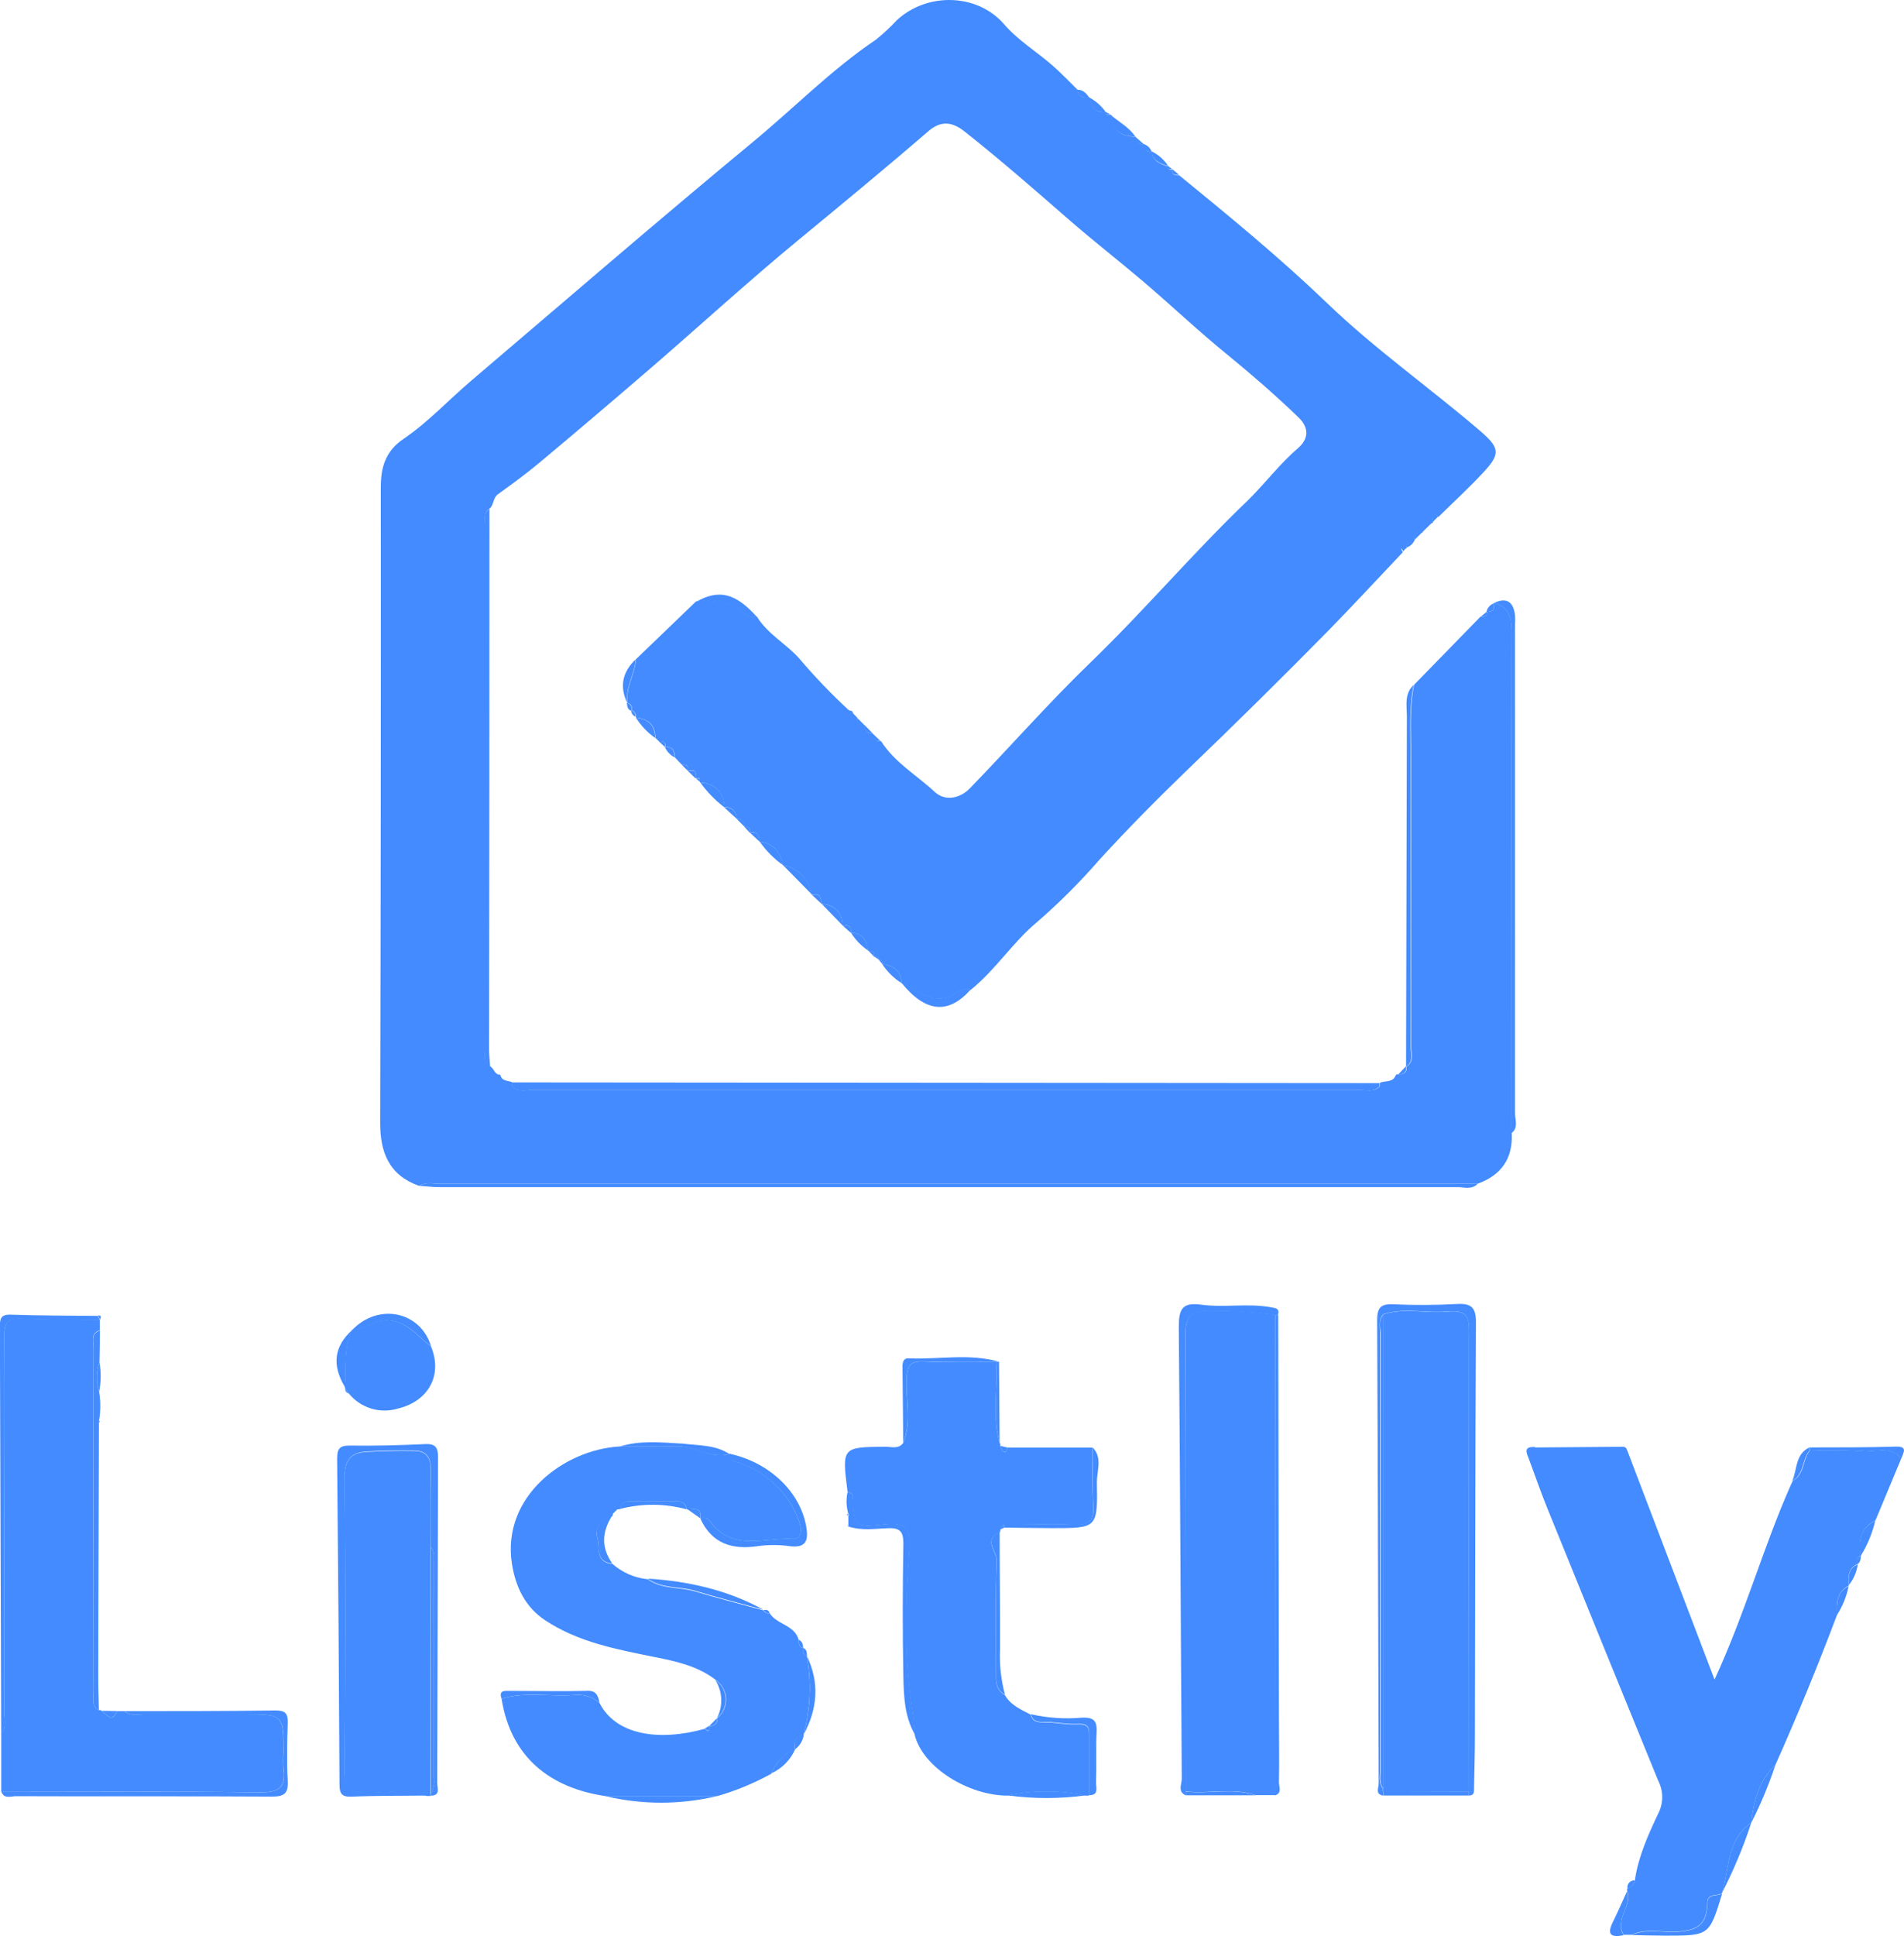 <svg width="61" height="62" viewBox="0 0 61 62" fill="none" xmlns="http://www.w3.org/2000/svg">
<g clip-path="url(#clip0_161_232)">
<path d="M21.839 24.485L21.623 24.256C21.61 24.059 21.565 23.892 21.308 23.925L21.353 23.887L21.308 23.923C21.348 23.745 21.221 23.748 21.106 23.736L20.997 23.632C20.997 23.22 20.772 23.021 20.379 22.98L20.369 22.948C20.373 22.904 20.361 22.86 20.337 22.824C20.312 22.787 20.275 22.76 20.233 22.748L20.241 22.763C20.253 22.642 20.241 22.537 20.091 22.509L20.107 22.524C20.028 22.027 20.346 21.595 20.374 21.113L22.296 19.264C22.903 19.209 23.474 19.277 23.953 19.709C24.013 19.764 24.149 19.735 24.248 19.745C24.595 20.313 25.198 20.621 25.619 21.103C26.112 21.683 26.64 22.233 27.199 22.749L27.339 22.855L27.329 22.844L27.463 22.98L27.455 22.97C27.455 23.135 27.531 23.235 27.71 23.225C27.71 23.39 27.779 23.49 27.96 23.483C27.96 23.668 28.049 23.746 28.227 23.735C28.661 24.422 29.372 24.824 29.948 25.363C30.28 25.669 30.756 25.573 31.069 25.25C32.369 23.91 33.602 22.504 34.944 21.209C36.671 19.542 38.221 17.707 39.952 16.051C40.514 15.503 40.981 14.872 41.576 14.362C41.974 14.019 41.907 13.656 41.591 13.358C40.872 12.663 40.115 12.009 39.337 11.371C38.403 10.613 37.531 9.785 36.605 8.996C35.824 8.334 35.013 7.703 34.239 7.029C33.142 6.074 32.048 5.116 30.906 4.214C30.507 3.896 30.147 3.855 29.746 4.199C28.361 5.395 26.949 6.557 25.537 7.721C23.978 9.008 22.487 10.371 20.956 11.696C19.74 12.745 18.517 13.785 17.287 14.814C16.859 15.172 16.407 15.501 15.961 15.822C15.787 15.945 15.829 16.163 15.688 16.286C15.469 16.432 15.545 16.659 15.545 16.854C15.545 22.44 15.545 28.025 15.545 33.609C15.545 33.801 15.459 34.035 15.711 34.156C15.835 34.222 15.844 34.427 16.031 34.419C16.069 34.626 16.258 34.601 16.397 34.654L16.412 34.785C16.594 34.99 16.836 34.904 17.053 34.904C25.891 34.904 34.729 34.904 43.566 34.904C43.783 34.904 44.025 34.989 44.209 34.787C44.209 34.75 44.209 34.714 44.209 34.677C44.383 34.601 44.632 34.677 44.718 34.431C44.729 34.42 44.743 34.412 44.759 34.408C44.775 34.405 44.791 34.406 44.806 34.411C44.986 34.411 45.091 34.338 45.063 34.139V34.161C45.326 33.98 45.207 33.709 45.207 33.478C45.207 30.345 45.207 27.214 45.207 24.081C45.207 23.364 45.155 22.642 45.306 21.928L47.421 19.76C47.537 19.76 47.648 19.744 47.638 19.585L47.623 19.6C47.788 19.591 47.918 19.542 47.845 19.33L47.878 19.306C48.309 19.449 48.435 19.73 48.433 20.192C48.418 25.558 48.433 30.922 48.433 36.287C48.473 37.098 48.102 37.633 47.344 37.908C47.303 37.908 47.261 37.9 47.22 37.9H13.901C13.737 37.874 13.568 37.9 13.419 37.974C12.46 37.632 12.176 36.901 12.18 35.944C12.198 29.161 12.205 22.378 12.2 15.595C12.2 14.945 12.365 14.436 12.924 14.059C13.721 13.517 14.375 12.805 15.106 12.184C18.097 9.639 21.072 7.069 24.097 4.567C25.423 3.474 26.629 2.235 28.066 1.268C28.302 1.078 28.523 0.872 28.729 0.65C29.695 -0.249 31.302 -0.222 32.166 0.773C32.618 1.296 33.188 1.637 33.693 2.074C33.983 2.324 34.247 2.606 34.522 2.874C34.544 3.121 34.714 3.136 34.905 3.121C34.953 3.424 35.09 3.618 35.437 3.586H35.425C35.442 3.672 35.481 3.715 35.571 3.666L35.606 3.691C35.63 4.187 35.927 4.375 36.385 4.378C36.383 4.412 36.388 4.446 36.401 4.477C36.414 4.508 36.434 4.536 36.459 4.559C36.485 4.582 36.515 4.598 36.547 4.608C36.58 4.617 36.614 4.619 36.648 4.613C36.648 4.789 36.731 4.875 36.911 4.86H36.903C36.941 5.176 37.188 5.257 37.438 5.335L37.427 5.325C37.427 5.418 37.47 5.461 37.566 5.434C37.538 5.617 37.664 5.613 37.785 5.62C39.409 6.945 41.021 8.269 42.534 9.723C44.047 11.177 45.792 12.408 47.397 13.78C48.044 14.334 48.09 14.522 47.525 15.127C47.063 15.624 46.562 16.084 46.078 16.561C46.025 16.491 45.944 16.437 45.886 16.516C45.853 16.558 45.899 16.659 45.911 16.733L45.883 16.755C45.616 16.687 45.596 16.872 45.576 17.056C45.401 17.056 45.321 17.139 45.321 17.309C45.287 17.303 45.251 17.305 45.218 17.316C45.184 17.326 45.154 17.344 45.129 17.368C45.103 17.392 45.084 17.422 45.073 17.455C45.061 17.488 45.058 17.523 45.063 17.558C45.008 17.586 44.822 17.493 44.943 17.685C44.143 18.528 43.354 19.383 42.542 20.212C41.067 21.71 39.563 23.195 38.028 24.667C37.066 25.596 36.121 26.55 35.211 27.547C34.596 28.254 33.931 28.917 33.223 29.531C32.446 30.175 31.897 31.061 31.097 31.702C30.765 31.601 30.565 31.919 30.258 31.968C29.677 32.063 29.34 31.637 28.881 31.486C28.87 31.081 28.613 30.925 28.257 30.869C28.28 30.773 28.237 30.73 28.142 30.728L28.159 30.738C28.146 30.65 28.104 30.607 28.013 30.645L27.99 30.63C28.043 30.465 27.924 30.456 27.812 30.445C27.763 30.113 27.635 29.878 27.259 29.875C27.284 29.683 27.213 29.597 27.012 29.656L26.989 29.632C26.976 29.201 26.744 28.984 26.326 28.948C26.303 28.769 26.286 28.582 26.021 28.663L25.993 28.633C25.96 28.403 25.854 28.189 25.691 28.023C25.528 27.857 25.316 27.747 25.087 27.709C24.992 27.305 24.802 26.997 24.339 26.96C24.316 26.778 24.286 26.603 24.029 26.672L24.006 26.651C24.067 26.485 23.945 26.485 23.84 26.465C23.845 26.432 23.841 26.398 23.83 26.367C23.819 26.335 23.801 26.306 23.778 26.283C23.754 26.259 23.725 26.241 23.694 26.23C23.662 26.219 23.628 26.215 23.595 26.219C23.601 26.168 23.594 26.116 23.576 26.068C23.558 26.02 23.529 25.976 23.492 25.941C23.454 25.906 23.409 25.881 23.359 25.866C23.31 25.852 23.258 25.849 23.207 25.858C23.184 25.361 22.924 25.096 22.43 25.058L22.419 25.028C22.434 24.93 22.402 24.889 22.303 24.93L22.271 24.91C22.331 24.695 22.245 24.634 22.044 24.694L22.019 24.665C22.086 24.486 21.955 24.496 21.839 24.485Z" fill="#438BFF"/>
<path d="M58.854 51.718C58.243 53.34 57.585 54.941 56.88 56.521C56.353 57.026 56.178 57.68 56.11 58.371C55.306 58.924 55.414 59.861 55.159 60.641L55.169 60.633C55.015 60.729 54.715 60.624 54.703 60.907C54.677 61.58 54.463 61.8 53.773 61.856C53.276 61.898 52.759 61.734 52.272 61.962H52.022C51.72 61.466 52.304 61.037 52.133 60.55C52.129 60.545 52.126 60.539 52.125 60.532C52.123 60.526 52.123 60.519 52.124 60.513C52.126 60.507 52.128 60.5 52.132 60.495C52.136 60.49 52.141 60.485 52.146 60.482C52.205 60.46 52.257 60.424 52.297 60.376C52.338 60.329 52.366 60.272 52.378 60.21C52.493 59.437 52.814 58.735 53.145 58.039C53.219 57.882 53.256 57.709 53.253 57.536C53.25 57.362 53.208 57.191 53.129 57.036C51.94 54.128 50.756 51.219 49.576 48.31C49.366 47.791 49.18 47.259 48.986 46.732C48.915 46.544 48.784 46.318 49.172 46.342C49.337 46.507 49.556 46.443 49.752 46.444C50.545 46.444 51.338 46.444 52.131 46.444L54.93 53.788C55.904 51.684 56.484 49.567 57.366 47.574L57.444 47.408L57.434 47.421C57.828 47.219 57.739 46.741 57.986 46.454C58.538 46.428 59.091 46.434 59.643 46.471C60.067 46.519 60.557 46.279 60.915 46.701L60.087 48.688C59.605 48.933 59.529 49.35 59.616 49.826L59.628 49.812C59.484 49.859 59.474 49.96 59.517 50.084C59.209 50.217 59.209 50.481 59.233 50.746V50.779C58.823 50.985 58.847 51.354 58.854 51.718Z" fill="#438BFF"/>
<path d="M24.657 51.661C24.888 52.031 25.454 52.034 25.587 52.513C25.587 52.63 25.587 52.745 25.734 52.784L25.724 52.773C25.711 52.889 25.724 52.993 25.855 53.034L25.845 53.024C26.002 53.866 25.967 54.732 25.741 55.558H25.754C25.458 55.596 25.451 55.81 25.468 56.037C25.295 56.103 25.138 56.206 25.008 56.338C24.878 56.47 24.778 56.628 24.714 56.802C24.167 57.104 23.589 57.344 22.989 57.517H19.376C17.674 57.26 16.374 56.32 16.07 54.405C16.846 54.164 17.646 54.352 18.43 54.281C18.57 54.27 18.711 54.287 18.844 54.331C18.978 54.374 19.101 54.444 19.207 54.536C19.719 55.551 21.078 55.783 22.583 55.364C22.748 55.53 22.707 55.351 22.728 55.275C22.763 55.281 22.799 55.279 22.832 55.268C22.866 55.258 22.896 55.239 22.921 55.214C22.946 55.189 22.965 55.159 22.975 55.125C22.986 55.092 22.988 55.056 22.982 55.021C23.074 54.946 23.147 54.85 23.196 54.741C23.244 54.632 23.267 54.514 23.261 54.395C23.256 54.276 23.223 54.16 23.164 54.056C23.106 53.952 23.024 53.863 22.926 53.796C22.354 53.354 21.666 53.205 20.987 53.069C19.759 52.822 18.524 52.592 17.462 51.887C16.836 51.471 16.518 50.834 16.4 50.075C16.069 47.912 18.089 46.422 19.848 46.324H21.867C22.374 46.389 22.839 46.717 23.381 46.563V46.553C23.358 46.786 23.529 46.786 23.691 46.846C24.129 46.994 24.528 47.239 24.858 47.563C25.188 47.886 25.441 48.279 25.599 48.714C25.704 48.997 25.68 49.303 25.386 49.285C24.488 49.234 23.461 49.704 22.757 48.727C22.727 48.672 22.676 48.63 22.616 48.612C22.556 48.594 22.491 48.6 22.435 48.629L22.463 48.606L22.43 48.623C22.493 48.253 22.236 48.335 22.032 48.34H22.001C21.999 48.303 21.99 48.268 21.974 48.235C21.959 48.203 21.937 48.174 21.91 48.149C21.883 48.125 21.852 48.107 21.817 48.095C21.783 48.083 21.747 48.078 21.711 48.08H20.168C20.132 48.075 20.096 48.079 20.061 48.089C20.027 48.099 19.995 48.117 19.967 48.139C19.939 48.163 19.917 48.191 19.9 48.223C19.884 48.255 19.874 48.29 19.872 48.326L19.827 48.336H19.779L19.633 48.48C19.635 48.495 19.634 48.511 19.629 48.525C19.624 48.54 19.617 48.553 19.607 48.565C19.524 48.575 19.446 48.603 19.376 48.648C19.306 48.693 19.247 48.752 19.204 48.822C19.16 48.892 19.132 48.971 19.123 49.053C19.113 49.135 19.122 49.218 19.149 49.297C19.22 49.585 19.084 50.048 19.615 50.078C19.932 50.359 20.33 50.532 20.752 50.575C21.209 50.906 21.774 50.815 22.279 50.968C23.002 51.186 23.733 51.372 24.46 51.572C24.479 51.606 24.508 51.634 24.544 51.65C24.579 51.666 24.619 51.67 24.657 51.661Z" fill="#438BFF"/>
<path d="M3.169 54.771C3.176 54.767 3.183 54.764 3.191 54.763C3.199 54.762 3.207 54.762 3.214 54.764C3.222 54.766 3.229 54.769 3.235 54.774C3.241 54.778 3.247 54.784 3.25 54.791C3.416 54.889 3.582 55.212 3.748 54.799H3.994C4.16 54.965 4.386 54.9 4.586 54.9C5.66 54.9 6.74 54.9 7.809 54.9C9.08 54.9 9.08 54.9 9.08 56.134C9.068 56.299 9.068 56.465 9.08 56.631C9.166 57.212 8.959 57.407 8.346 57.399C5.579 57.366 2.808 57.386 0.039 57.386V55.518C0.205 55.321 0.135 55.083 0.137 54.856C0.137 52.81 0.137 50.764 0.137 48.717C0.137 46.73 0.147 44.743 0.137 42.765C0.137 42.37 0.243 42.207 0.659 42.224C1.504 42.26 2.351 42.257 3.197 42.269C3.197 42.381 3.197 42.492 3.197 42.6C2.879 42.706 2.999 42.976 2.997 43.179C2.99 46.836 2.99 50.493 2.997 54.15C3.005 54.37 2.899 54.626 3.169 54.771Z" fill="#438BFF"/>
<path d="M27.155 47.781C26.971 46.342 26.971 46.345 28.362 46.332C28.557 46.332 28.781 46.416 28.937 46.212C29.212 45.538 29.016 44.836 29.046 44.147C29.063 43.763 29.142 43.586 29.566 43.603C30.349 43.634 31.132 43.619 31.916 43.624C31.976 44.485 31.782 45.356 32.026 46.211C32.038 46.223 32.046 46.238 32.05 46.255C32.053 46.272 32.052 46.289 32.045 46.305C32.074 46.396 32.097 46.499 32.211 46.496C32.236 46.496 32.259 46.408 32.284 46.36H35C35 46.997 34.992 47.637 35.026 48.274C35.05 48.721 34.861 48.839 34.446 48.827C33.686 48.804 32.924 48.827 32.161 48.827L32.045 48.993C32.051 49.007 32.052 49.022 32.048 49.037C32.044 49.051 32.035 49.065 32.024 49.074C31.482 49.316 31.943 49.69 31.931 49.986C31.883 51.164 31.91 52.345 31.91 53.524C31.91 53.812 31.883 54.111 32.194 54.284C32.383 54.615 32.715 54.749 33.023 54.913C33.094 55.2 33.335 55.153 33.535 55.16C33.867 55.17 34.198 55.239 34.511 55.223C34.917 55.2 34.892 55.388 34.891 55.65C34.891 56.268 34.891 56.885 34.891 57.505H34.756C33.942 57.328 33.1 57.328 32.286 57.505C31.038 57.505 29.563 56.61 29.303 55.552C29.286 55.349 29.286 55.143 29.252 54.941C28.942 53.149 29.006 51.348 29.131 49.546C29.17 48.963 28.985 48.741 28.375 48.812C27.381 48.927 27.348 48.902 27.311 47.918C27.313 47.825 27.313 47.825 27.155 47.781Z" fill="#438BFF"/>
<path d="M40.845 57.489H40.219C39.488 57.236 38.727 57.456 37.992 57.371C37.992 52.481 37.992 47.59 37.977 42.7C37.977 42.145 38.19 41.979 38.701 41.969C39.421 41.963 40.141 42.009 40.855 42.107L40.845 57.489Z" fill="#438BFF"/>
<path d="M13.794 57.517H13.733H13.667C13.05 57.275 12.406 57.416 11.779 57.421C11.234 57.421 11.029 57.308 11.035 56.707C11.069 53.587 11.075 50.467 11.035 47.349C11.035 46.748 11.244 46.521 11.761 46.496C12.278 46.471 12.775 46.458 13.282 46.468C13.662 46.468 13.808 46.698 13.799 47.079C13.779 47.907 13.799 48.735 13.791 49.563C13.791 52.188 13.791 54.813 13.791 57.437C13.793 57.464 13.795 57.49 13.794 57.517Z" fill="#438BFF"/>
<path d="M13.807 43.118C14.195 44.044 13.716 44.875 12.762 45.105C12.479 45.194 12.175 45.196 11.891 45.109C11.607 45.022 11.356 44.852 11.171 44.62L11.057 44.464L11.047 44.416C11.095 43.8 10.994 43.164 11.286 42.58C11.708 42.59 11.998 42.214 12.495 42.282C13.113 42.369 13.39 42.815 13.807 43.118Z" fill="#438BFF"/>
<path d="M44.323 57.505C44.045 57.469 44.171 57.249 44.171 57.118C44.151 52.175 44.146 47.23 44.121 42.287C44.121 41.876 44.234 41.75 44.645 41.77C45.327 41.802 46.01 41.798 46.691 41.76C47.154 41.736 47.289 41.891 47.286 42.356C47.263 46.761 47.263 51.168 47.253 55.575C47.253 56.133 47.236 56.691 47.225 57.249C47.225 57.368 47.243 57.51 47.049 57.501C47.049 57.457 47.057 57.413 47.062 57.37C47.062 52.522 47.062 47.674 47.062 42.827C47.062 42.33 47.13 41.924 46.376 41.999C45.697 42.07 44.994 41.861 44.313 42.09C44.157 42.269 44.217 42.484 44.217 42.684C44.217 47.351 44.217 52.017 44.217 56.684C44.217 56.884 44.161 57.1 44.307 57.28C44.303 57.308 44.303 57.337 44.307 57.365L44.323 57.505Z" fill="#438BFF"/>
<path d="M13.795 49.549C13.795 48.721 13.784 47.893 13.803 47.066C13.812 46.685 13.666 46.461 13.286 46.454C12.779 46.444 12.271 46.454 11.765 46.483C11.26 46.511 11.031 46.734 11.039 47.335C11.079 50.454 11.072 53.574 11.039 56.693C11.039 57.294 11.238 57.412 11.783 57.407C12.41 57.407 13.054 57.261 13.671 57.503C12.866 57.513 12.06 57.503 11.257 57.538C10.947 57.55 10.877 57.437 10.877 57.145C10.86 53.672 10.835 50.199 10.801 46.724C10.801 46.415 10.86 46.291 11.205 46.295C12.01 46.307 12.817 46.285 13.623 46.247C13.967 46.231 14.034 46.372 14.034 46.681C14.021 50.159 14.019 53.636 14.007 57.104C14.007 57.258 14.121 57.511 13.793 57.506C13.798 57.478 13.801 57.449 13.802 57.42C13.895 57.282 13.932 57.113 13.903 56.948C13.903 54.637 13.903 52.324 13.903 50.011C13.899 49.852 13.936 49.68 13.795 49.549Z" fill="#438BFF"/>
<path d="M13.418 37.975C13.567 37.9 13.736 37.874 13.9 37.901H47.219C47.26 37.901 47.302 37.901 47.343 37.909C47.156 38.108 46.914 38.018 46.699 38.018C35.83 38.018 24.962 38.018 14.094 38.018C13.869 38.02 13.643 37.988 13.418 37.975Z" fill="#438BFF"/>
<path d="M40.854 42.117C40.141 42.019 39.421 41.974 38.7 41.979C38.19 41.989 37.973 42.155 37.976 42.71C37.996 47.6 37.989 52.492 37.991 57.382C37.987 57.421 37.987 57.46 37.991 57.499C37.718 57.378 37.863 57.138 37.862 56.963C37.827 52.149 37.81 47.335 37.766 42.519C37.766 41.953 37.845 41.691 38.495 41.784C39.225 41.883 39.976 41.731 40.714 41.865C40.879 41.895 41.002 41.901 40.944 42.112L40.854 42.117Z" fill="#438BFF"/>
<path d="M15.704 34.167C15.45 34.046 15.538 33.812 15.538 33.62C15.538 28.035 15.538 22.45 15.538 16.865C15.538 16.669 15.462 16.443 15.681 16.297C15.681 22.069 15.677 27.84 15.669 33.61C15.667 33.787 15.692 33.973 15.704 34.167Z" fill="#438BFF"/>
<path d="M48.43 36.286C48.43 30.921 48.415 25.557 48.43 20.192C48.43 19.73 48.306 19.448 47.875 19.306C48.293 19.117 48.49 19.296 48.538 19.708C48.544 19.811 48.544 19.915 48.538 20.018C48.538 25.23 48.538 30.442 48.538 35.654C48.538 35.862 48.652 36.107 48.43 36.286Z" fill="#438BFF"/>
<path d="M0.043 57.387C2.812 57.387 5.583 57.367 8.35 57.4C8.963 57.409 9.17 57.213 9.084 56.632C9.071 56.467 9.071 56.301 9.084 56.135C9.084 54.905 9.084 54.903 7.813 54.901C6.739 54.901 5.659 54.901 4.59 54.901C4.389 54.901 4.172 54.968 3.998 54.8C5.611 54.8 7.221 54.8 8.832 54.777C9.135 54.777 9.226 54.873 9.218 55.165C9.2 55.784 9.183 56.407 9.218 57.025C9.24 57.435 9.11 57.538 8.708 57.536C5.98 57.518 3.253 57.536 0.525 57.523C0.361 57.516 0.147 57.629 0.043 57.387Z" fill="#438BFF"/>
<path d="M3.198 42.279C2.351 42.268 1.504 42.271 0.659 42.235C0.243 42.218 0.134 42.38 0.137 42.776C0.154 44.763 0.137 46.751 0.137 48.728C0.137 50.775 0.137 52.821 0.137 54.867C0.137 55.087 0.21 55.325 0.039 55.529C0.026 51.193 0.012 46.855 -0.004 42.518C-0.004 42.268 -0.004 42.089 0.346 42.102C1.272 42.135 2.202 42.132 3.128 42.142C3.153 42.185 3.176 42.228 3.199 42.271L3.198 42.279Z" fill="#438BFF"/>
<path d="M40.855 42.117H40.952C40.96 46.406 40.968 50.694 40.975 54.981C40.975 55.683 40.99 56.383 40.975 57.084C40.975 57.225 41.084 57.425 40.844 57.5L40.855 42.117Z" fill="#438BFF"/>
<path d="M3.167 54.771C2.901 54.625 3.002 54.368 3.002 54.16C2.995 50.501 2.995 46.844 3.002 43.189C3.002 42.985 2.884 42.715 3.202 42.609C3.202 42.941 3.191 43.287 3.186 43.624C3.077 43.931 3.074 44.265 3.176 44.573C3.225 44.874 3.225 45.18 3.176 45.481L3.143 45.524L3.169 45.572C3.161 48.221 3.154 50.876 3.146 53.536C3.143 53.948 3.159 54.359 3.167 54.771Z" fill="#438BFF"/>
<path d="M22.434 48.626C22.489 48.597 22.554 48.591 22.614 48.609C22.675 48.627 22.725 48.669 22.755 48.724C23.459 49.701 24.487 49.231 25.385 49.282C25.678 49.3 25.703 48.994 25.597 48.711C25.438 48.276 25.183 47.883 24.85 47.56C24.518 47.238 24.117 46.994 23.678 46.848C23.512 46.788 23.347 46.788 23.368 46.555C24.639 46.826 25.628 47.767 25.827 48.873C25.907 49.322 25.839 49.592 25.28 49.514C24.951 49.468 24.616 49.468 24.286 49.514C23.461 49.64 22.805 49.439 22.434 48.626Z" fill="#438BFF"/>
<path d="M45.291 21.934C45.14 22.644 45.191 23.366 45.191 24.086C45.191 27.22 45.191 30.351 45.191 33.484C45.191 33.714 45.31 33.981 45.047 34.166C45.055 30.418 45.063 26.671 45.073 22.924C45.068 22.575 44.992 22.212 45.291 21.934Z" fill="#438BFF"/>
<path d="M27.154 47.781C27.312 47.826 27.312 47.826 27.32 47.914C27.357 48.897 27.388 48.922 28.384 48.808C28.994 48.737 29.179 48.959 29.14 49.542C29.015 51.343 28.951 53.145 29.26 54.937C29.295 55.139 29.295 55.344 29.312 55.548C28.98 54.975 28.956 54.332 28.942 53.703C28.914 52.281 28.917 50.86 28.942 49.437C28.942 49.068 28.853 48.927 28.46 48.94C28.036 48.955 27.6 49.026 27.179 48.886V48.859C27.179 48.753 27.179 48.649 27.179 48.545C27.185 48.541 27.189 48.537 27.192 48.531C27.196 48.526 27.197 48.52 27.197 48.513C27.197 48.507 27.196 48.501 27.192 48.495C27.189 48.489 27.185 48.485 27.179 48.482C27.111 48.254 27.103 48.013 27.154 47.781Z" fill="#438BFF"/>
<path d="M34.895 57.49C34.895 56.871 34.895 56.253 34.895 55.635C34.895 55.377 34.921 55.185 34.515 55.208C34.204 55.225 33.867 55.155 33.539 55.145C33.339 55.145 33.099 55.185 33.027 54.898C33.565 55.02 34.117 55.057 34.666 55.008C34.998 54.996 35.15 55.076 35.133 55.44C35.107 55.99 35.133 56.543 35.115 57.096C35.112 57.247 35.21 57.497 34.895 57.49Z" fill="#438BFF"/>
<path d="M24.459 51.552C23.731 51.351 23 51.166 22.278 50.947C21.781 50.795 21.207 50.889 20.75 50.555C22.054 50.638 23.305 50.916 24.459 51.552Z" fill="#438BFF"/>
<path d="M32.197 54.272C31.885 54.107 31.912 53.8 31.912 53.512C31.912 52.333 31.885 51.152 31.933 49.975C31.945 49.678 31.484 49.313 32.026 49.062C32.026 50.313 32.043 51.565 32.038 52.815C32.016 53.306 32.069 53.797 32.197 54.272Z" fill="#438BFF"/>
<path d="M19.375 57.516H22.987C21.8 57.802 20.562 57.802 19.375 57.516Z" fill="#438BFF"/>
<path d="M31.914 43.621C31.131 43.621 30.347 43.631 29.565 43.6C29.14 43.583 29.067 43.766 29.044 44.145C29.014 44.834 29.21 45.536 28.935 46.21C28.935 45.431 28.92 44.653 28.915 43.876C28.915 43.711 28.889 43.491 29.117 43.501C30.08 43.544 31.053 43.335 32.005 43.61C31.975 43.611 31.944 43.615 31.914 43.621Z" fill="#438BFF"/>
<path d="M52.277 61.97C52.764 61.742 53.28 61.906 53.779 61.864C54.468 61.808 54.682 61.588 54.708 60.916C54.72 60.632 55.02 60.737 55.174 60.641C54.763 61.989 54.763 61.989 53.369 61.989C53.003 61.989 52.637 61.977 52.277 61.97Z" fill="#438BFF"/>
<path d="M32.164 48.819C32.926 48.819 33.689 48.802 34.449 48.819C34.862 48.831 35.052 48.713 35.029 48.266C34.994 47.628 35.009 46.989 35.003 46.352C35.334 46.683 35.135 47.107 35.142 47.481C35.168 48.938 35.152 48.94 33.705 48.938C33.193 48.938 32.679 48.927 32.167 48.922C32.166 48.892 32.164 48.855 32.164 48.819Z" fill="#438BFF"/>
<path d="M13.811 43.118C13.393 42.815 13.117 42.37 12.499 42.29C12.002 42.222 11.712 42.598 11.289 42.588C12.131 41.714 13.475 41.997 13.811 43.118Z" fill="#438BFF"/>
<path d="M28.883 31.477C29.342 31.624 29.678 32.053 30.26 31.959C30.566 31.909 30.765 31.591 31.098 31.692C30.379 32.497 29.655 32.427 28.883 31.477Z" fill="#438BFF"/>
<path d="M55.156 60.645C55.411 59.862 55.304 58.928 56.107 58.375C55.851 59.156 55.533 59.915 55.156 60.645Z" fill="#438BFF"/>
<path d="M32.289 57.499C33.103 57.323 33.946 57.323 34.76 57.499C33.94 57.609 33.109 57.609 32.289 57.499Z" fill="#438BFF"/>
<path d="M24.249 19.758C24.149 19.748 24.014 19.776 23.954 19.722C23.473 19.289 22.902 19.225 22.297 19.276C23.029 18.859 23.566 18.991 24.249 19.758Z" fill="#438BFF"/>
<path d="M11.291 42.586C10.999 43.17 11.1 43.806 11.052 44.422C10.625 43.717 10.703 43.111 11.291 42.586Z" fill="#438BFF"/>
<path d="M19.208 54.535C19.102 54.443 18.978 54.373 18.845 54.329C18.712 54.286 18.571 54.269 18.431 54.28C17.647 54.351 16.846 54.162 16.071 54.404C15.97 54.129 16.162 54.151 16.328 54.151C17.148 54.151 17.967 54.169 18.785 54.151C19.1 54.126 19.16 54.298 19.208 54.535Z" fill="#438BFF"/>
<path d="M60.914 46.706C60.556 46.284 60.066 46.524 59.641 46.476C59.09 46.439 58.537 46.434 57.984 46.459V46.355C58.906 46.355 59.827 46.355 60.747 46.328C61.131 46.319 60.98 46.521 60.914 46.706Z" fill="#438BFF"/>
<path d="M56.109 58.369C56.177 57.675 56.353 57.025 56.88 56.52C56.67 57.155 56.413 57.773 56.109 58.369Z" fill="#438BFF"/>
<path d="M19.613 50.064C19.082 50.035 19.218 49.568 19.147 49.283C19.12 49.205 19.111 49.121 19.121 49.039C19.13 48.957 19.158 48.878 19.202 48.808C19.245 48.738 19.304 48.679 19.374 48.634C19.444 48.59 19.522 48.561 19.604 48.551C19.28 49.071 19.26 49.568 19.613 50.064Z" fill="#438BFF"/>
<path d="M25.742 55.557C25.968 54.731 26.004 53.865 25.847 53.023C26.262 53.886 26.195 54.729 25.742 55.557Z" fill="#438BFF"/>
<path d="M19.867 48.323C19.87 48.287 19.879 48.252 19.896 48.219C19.912 48.187 19.935 48.159 19.963 48.136C19.99 48.113 20.023 48.096 20.057 48.085C20.092 48.075 20.128 48.072 20.164 48.076H21.706C21.743 48.074 21.779 48.079 21.813 48.091C21.847 48.103 21.879 48.122 21.905 48.146C21.933 48.17 21.954 48.199 21.97 48.232C21.986 48.264 21.995 48.3 21.997 48.336C21.3 48.147 20.566 48.142 19.867 48.323Z" fill="#438BFF"/>
<path d="M52.127 46.459C51.334 46.459 50.542 46.459 49.748 46.459C49.552 46.459 49.337 46.522 49.168 46.356L51.895 46.334C51.993 46.331 52.111 46.313 52.127 46.459Z" fill="#438BFF"/>
<path d="M52.13 60.562C52.295 61.049 51.717 61.478 52.019 61.975C51.654 62.05 51.459 61.987 51.667 61.564C51.83 61.233 51.976 60.897 52.13 60.562Z" fill="#438BFF"/>
<path d="M47.063 57.37C47.063 57.413 47.055 57.458 47.05 57.501H44.324C44.324 57.454 44.316 57.408 44.312 57.363L47.063 57.37Z" fill="#438BFF"/>
<path d="M31.916 43.621C31.946 43.615 31.976 43.611 32.007 43.609C32.014 44.475 32.02 45.341 32.025 46.208C31.782 45.353 31.975 44.482 31.916 43.621Z" fill="#438BFF"/>
<path d="M23.37 46.565C22.828 46.719 22.363 46.399 21.855 46.327C21.855 46.295 21.855 46.264 21.855 46.23C22.376 46.297 22.909 46.264 23.37 46.565Z" fill="#438BFF"/>
<path d="M37.995 57.494C37.991 57.455 37.991 57.415 37.995 57.376C38.736 57.461 39.487 57.24 40.222 57.494H37.995Z" fill="#438BFF"/>
<path d="M59.61 49.833C59.522 49.353 59.598 48.94 60.08 48.695C59.987 49.098 59.828 49.482 59.61 49.833Z" fill="#438BFF"/>
<path d="M20.367 21.113C20.339 21.595 20.021 22.021 20.101 22.524C19.839 21.988 19.94 21.519 20.367 21.113Z" fill="#438BFF"/>
<path d="M25.086 27.707C25.317 27.744 25.531 27.854 25.695 28.02C25.86 28.187 25.966 28.402 25.999 28.634L25.086 27.707Z" fill="#438BFF"/>
<path d="M22.434 25.059C22.931 25.097 23.188 25.362 23.211 25.858C22.914 25.631 22.653 25.361 22.434 25.059Z" fill="#438BFF"/>
<path d="M36.369 4.371C35.911 4.371 35.615 4.179 35.59 3.684C35.853 3.912 36.173 4.073 36.369 4.371Z" fill="#438BFF"/>
<path d="M21.862 46.232C21.862 46.265 21.862 46.297 21.862 46.328H19.844C20.503 46.12 21.184 46.194 21.862 46.232Z" fill="#438BFF"/>
<path d="M57.974 46.352V46.456C57.727 46.742 57.808 47.221 57.422 47.423C57.581 47.055 57.513 46.567 57.974 46.352Z" fill="#438BFF"/>
<path d="M24.719 56.788C24.783 56.615 24.883 56.457 25.013 56.325C25.143 56.193 25.3 56.09 25.473 56.023C25.323 56.362 25.055 56.634 24.719 56.788Z" fill="#438BFF"/>
<path d="M22.914 53.797C23.013 53.864 23.095 53.953 23.153 54.056C23.211 54.16 23.244 54.276 23.25 54.395C23.255 54.514 23.233 54.633 23.184 54.742C23.136 54.851 23.063 54.947 22.97 55.022C23.069 54.831 23.116 54.617 23.106 54.402C23.096 54.187 23.03 53.978 22.914 53.797Z" fill="#438BFF"/>
<path d="M24.344 26.961C24.806 26.997 24.997 27.305 25.091 27.709C24.801 27.504 24.548 27.251 24.344 26.961Z" fill="#438BFF"/>
<path d="M58.852 51.721C58.852 51.36 58.821 50.991 59.227 50.797C59.16 51.125 59.033 51.439 58.852 51.721Z" fill="#438BFF"/>
<path d="M26.328 28.949C26.747 28.986 26.979 29.203 26.991 29.633C26.77 29.407 26.549 29.179 26.328 28.949Z" fill="#438BFF"/>
<path d="M28.258 30.867C28.614 30.924 28.871 31.079 28.883 31.485C28.633 31.326 28.42 31.115 28.258 30.867Z" fill="#438BFF"/>
<path d="M20.371 22.98C20.764 23.022 20.988 23.221 20.989 23.633C20.742 23.458 20.532 23.236 20.371 22.98Z" fill="#438BFF"/>
<path d="M35.422 3.583C35.076 3.622 34.939 3.417 34.891 3.117C35.102 3.229 35.284 3.388 35.422 3.583Z" fill="#438BFF"/>
<path d="M27.266 29.875C27.642 29.875 27.763 30.122 27.819 30.445C27.597 30.296 27.408 30.102 27.266 29.875Z" fill="#438BFF"/>
<path d="M3.176 44.574C3.074 44.265 3.077 43.931 3.186 43.625C3.241 43.939 3.238 44.261 3.176 44.574Z" fill="#438BFF"/>
<path d="M37.426 5.319C37.176 5.241 36.929 5.153 36.891 4.844C37.11 4.95 37.295 5.114 37.426 5.319Z" fill="#438BFF"/>
<path d="M59.236 50.76C59.212 50.487 59.212 50.222 59.52 50.098C59.485 50.34 59.388 50.568 59.236 50.76Z" fill="#438BFF"/>
<path d="M25.466 56.026C25.45 55.799 25.456 55.585 25.753 55.547C25.74 55.642 25.708 55.733 25.658 55.816C25.609 55.898 25.544 55.969 25.466 56.026Z" fill="#438BFF"/>
<path d="M22.031 48.337C22.235 48.337 22.492 48.251 22.429 48.62L22.031 48.337Z" fill="#438BFF"/>
<path d="M3.747 54.797C3.581 55.21 3.416 54.887 3.25 54.789L3.747 54.797Z" fill="#438BFF"/>
<path d="M34.898 3.122C34.708 3.137 34.537 3.122 34.516 2.875C34.701 2.869 34.801 2.993 34.898 3.122Z" fill="#438BFF"/>
<path d="M23.211 25.864C23.261 25.856 23.312 25.858 23.361 25.873C23.41 25.887 23.455 25.912 23.492 25.946C23.53 25.98 23.559 26.023 23.577 26.07C23.596 26.117 23.603 26.168 23.599 26.219L23.211 25.864Z" fill="#438BFF"/>
<path d="M21.301 23.927C21.558 23.892 21.602 24.059 21.616 24.258C21.477 24.186 21.366 24.069 21.301 23.927Z" fill="#438BFF"/>
<path d="M26.023 28.668C26.289 28.587 26.305 28.774 26.328 28.953L26.023 28.668Z" fill="#438BFF"/>
<path d="M45.57 17.042C45.59 16.858 45.61 16.673 45.877 16.741L45.57 17.042Z" fill="#438BFF"/>
<path d="M45.904 16.717C45.892 16.643 45.846 16.542 45.879 16.5C45.937 16.421 46.018 16.475 46.071 16.545L45.904 16.717Z" fill="#438BFF"/>
<path d="M24.035 26.676C24.292 26.606 24.322 26.782 24.345 26.964L24.035 26.676Z" fill="#438BFF"/>
<path d="M27.954 23.481C27.773 23.481 27.698 23.393 27.703 23.223L27.954 23.481Z" fill="#438BFF"/>
<path d="M28.212 23.732C28.035 23.744 27.939 23.666 27.946 23.48L28.212 23.732Z" fill="#438BFF"/>
<path d="M22.047 24.701C22.247 24.642 22.334 24.701 22.274 24.918L22.047 24.701Z" fill="#438BFF"/>
<path d="M22.976 55.02C22.982 55.054 22.98 55.09 22.969 55.123C22.959 55.157 22.94 55.187 22.916 55.212C22.891 55.237 22.86 55.256 22.826 55.266C22.793 55.277 22.757 55.279 22.723 55.273L22.976 55.02Z" fill="#438BFF"/>
<path d="M23.594 26.217C23.628 26.212 23.663 26.215 23.696 26.226C23.729 26.237 23.759 26.256 23.784 26.28C23.808 26.305 23.827 26.335 23.837 26.368C23.848 26.401 23.851 26.436 23.846 26.471L23.594 26.217Z" fill="#438BFF"/>
<path d="M27.016 29.659C27.216 29.6 27.287 29.686 27.262 29.878L27.016 29.659Z" fill="#438BFF"/>
<path d="M45.05 34.141C45.078 34.339 44.974 34.412 44.793 34.412C44.877 34.321 44.964 34.232 45.05 34.141Z" fill="#438BFF"/>
<path d="M45.065 17.533C45.06 17.498 45.063 17.463 45.075 17.43C45.086 17.397 45.105 17.367 45.131 17.343C45.156 17.319 45.186 17.301 45.22 17.291C45.253 17.281 45.289 17.279 45.323 17.285C45.302 17.343 45.268 17.396 45.223 17.439C45.178 17.482 45.124 17.514 45.065 17.533Z" fill="#438BFF"/>
<path d="M32.285 46.359C32.261 46.407 32.237 46.495 32.213 46.495C32.095 46.495 32.072 46.396 32.047 46.305L32.285 46.359Z" fill="#438BFF"/>
<path d="M36.638 4.61C36.604 4.617 36.569 4.616 36.535 4.607C36.502 4.598 36.471 4.582 36.444 4.559C36.418 4.537 36.398 4.508 36.385 4.476C36.371 4.444 36.365 4.41 36.368 4.375L36.638 4.61Z" fill="#438BFF"/>
<path d="M36.896 4.856C36.716 4.871 36.633 4.785 36.633 4.609C36.693 4.628 36.748 4.66 36.793 4.702C36.839 4.745 36.874 4.798 36.896 4.856Z" fill="#438BFF"/>
<path d="M45.32 17.289C45.32 17.123 45.4 17.029 45.575 17.035L45.32 17.289Z" fill="#438BFF"/>
<path d="M47.843 19.328C47.916 19.54 47.793 19.59 47.621 19.598C47.633 19.538 47.66 19.483 47.699 19.436C47.737 19.389 47.787 19.352 47.843 19.328Z" fill="#438BFF"/>
<path d="M52.374 60.219C52.362 60.281 52.334 60.338 52.294 60.385C52.253 60.433 52.201 60.469 52.142 60.491C52.135 60.457 52.135 60.422 52.143 60.388C52.151 60.354 52.167 60.323 52.19 60.297C52.212 60.27 52.241 60.249 52.273 60.236C52.305 60.223 52.34 60.217 52.374 60.219Z" fill="#438BFF"/>
<path d="M27.708 23.235C27.529 23.245 27.451 23.153 27.453 22.98L27.708 23.235Z" fill="#438BFF"/>
<path d="M47.639 19.586C47.649 19.752 47.538 19.752 47.422 19.762L47.639 19.586Z" fill="#438BFF"/>
<path d="M59.507 50.092C59.464 49.968 59.474 49.867 59.618 49.82C59.609 49.921 59.609 50.029 59.507 50.092Z" fill="#438BFF"/>
<path d="M44.954 17.655C44.833 17.463 45.019 17.555 45.074 17.527L44.954 17.655Z" fill="#438BFF"/>
<path d="M24.657 51.663C24.618 51.669 24.578 51.662 24.543 51.643C24.508 51.624 24.481 51.595 24.465 51.559C24.553 51.547 24.629 51.557 24.657 51.663Z" fill="#438BFF"/>
<path d="M25.734 52.783C25.593 52.744 25.584 52.629 25.586 52.512C25.709 52.563 25.724 52.672 25.734 52.783Z" fill="#438BFF"/>
<path d="M25.854 53.035C25.72 52.994 25.71 52.889 25.723 52.773C25.856 52.816 25.847 52.929 25.854 53.035Z" fill="#438BFF"/>
<path d="M37.777 5.603C37.656 5.603 37.531 5.603 37.559 5.418L37.777 5.603Z" fill="#438BFF"/>
<path d="M23.84 26.469C23.951 26.48 24.073 26.48 24.006 26.654L23.84 26.469Z" fill="#438BFF"/>
<path d="M27.816 30.441C27.927 30.453 28.047 30.458 27.994 30.627L27.816 30.441Z" fill="#438BFF"/>
<path d="M21.836 24.484C21.949 24.496 22.083 24.484 22.021 24.672L21.836 24.484Z" fill="#438BFF"/>
<path d="M22.728 55.266C22.706 55.342 22.753 55.526 22.582 55.355L22.728 55.266Z" fill="#438BFF"/>
<path d="M21.098 23.734C21.212 23.746 21.34 23.734 21.3 23.922L21.098 23.734Z" fill="#438BFF"/>
<path d="M20.082 22.512C20.226 22.54 20.248 22.644 20.233 22.765C20.102 22.73 20.095 22.619 20.082 22.512Z" fill="#438BFF"/>
<path d="M3.204 42.26C3.181 42.217 3.158 42.174 3.133 42.131C3.254 42.116 3.242 42.182 3.204 42.26Z" fill="#438BFF"/>
<path d="M28.145 30.723C28.239 30.723 28.282 30.767 28.259 30.863L28.145 30.723Z" fill="#438BFF"/>
<path d="M37.553 5.418C37.457 5.444 37.417 5.401 37.414 5.309L37.553 5.418Z" fill="#438BFF"/>
<path d="M35.56 3.658C35.47 3.707 35.431 3.658 35.414 3.578L35.56 3.658Z" fill="#438BFF"/>
<path d="M28.016 30.64C28.107 30.602 28.148 30.64 28.161 30.732L28.016 30.64Z" fill="#438BFF"/>
<path d="M22.305 24.938C22.404 24.896 22.436 24.938 22.421 25.035C22.381 25.004 22.343 24.971 22.305 24.938Z" fill="#438BFF"/>
<path d="M27.158 48.477C27.163 48.48 27.168 48.484 27.171 48.49C27.174 48.495 27.176 48.502 27.176 48.508C27.176 48.514 27.174 48.521 27.171 48.526C27.168 48.532 27.163 48.536 27.158 48.539L27.133 48.506L27.158 48.477Z" fill="#438BFF"/>
<path d="M27.338 22.863L27.199 22.757C27.285 22.742 27.322 22.788 27.338 22.863Z" fill="#438BFF"/>
<path d="M20.223 22.75C20.265 22.763 20.301 22.79 20.326 22.826C20.351 22.863 20.362 22.907 20.358 22.95C20.318 22.935 20.284 22.907 20.259 22.871C20.235 22.835 20.222 22.793 20.223 22.75Z" fill="#438BFF"/>
<path d="M11.06 44.469L11.174 44.624C11.139 44.618 11.107 44.598 11.086 44.569C11.065 44.54 11.055 44.504 11.06 44.469Z" fill="#438BFF"/>
<path d="M27.162 48.855L27.169 48.882L27.141 48.874L27.162 48.855Z" fill="#438BFF"/>
<path d="M3.163 45.57L3.137 45.523L3.17 45.48L3.196 45.529L3.163 45.57Z" fill="#438BFF"/>
<path d="M32.166 48.82C32.166 48.857 32.166 48.893 32.166 48.93L32.047 48.981L32.166 48.82Z" fill="#438BFF"/>
<path d="M16.391 34.664L44.198 34.687C44.198 34.724 44.198 34.76 44.198 34.797H16.409L16.391 34.664Z" fill="#438BFF"/>
<path d="M16.406 34.789H44.195C44.011 34.991 43.769 34.907 43.552 34.907C34.715 34.907 25.88 34.907 17.047 34.907C16.831 34.908 16.588 34.996 16.406 34.789Z" fill="#438BFF"/>
<path d="M13.797 49.551C13.938 49.682 13.901 49.854 13.903 50.016C13.903 52.328 13.903 54.64 13.903 56.953C13.932 57.117 13.896 57.287 13.802 57.425C13.802 54.801 13.8 52.176 13.797 49.551Z" fill="#438BFF"/>
<path d="M47.066 57.371H44.315C44.312 57.343 44.312 57.315 44.315 57.287V42.095C44.996 41.866 45.699 42.075 46.378 42.004C47.132 41.926 47.066 42.335 47.064 42.832C47.06 47.677 47.06 52.524 47.066 57.371Z" fill="#438BFF"/>
<path d="M44.323 42.094V57.284C44.177 57.104 44.234 56.888 44.234 56.688C44.234 52.021 44.234 47.355 44.234 42.688C44.22 42.488 44.157 42.281 44.323 42.094Z" fill="#438BFF"/>
</g>
<defs>
<clipPath id="clip0_161_232">
<rect width="61" height="62" fill="white"/>
</clipPath>
</defs>
</svg>

